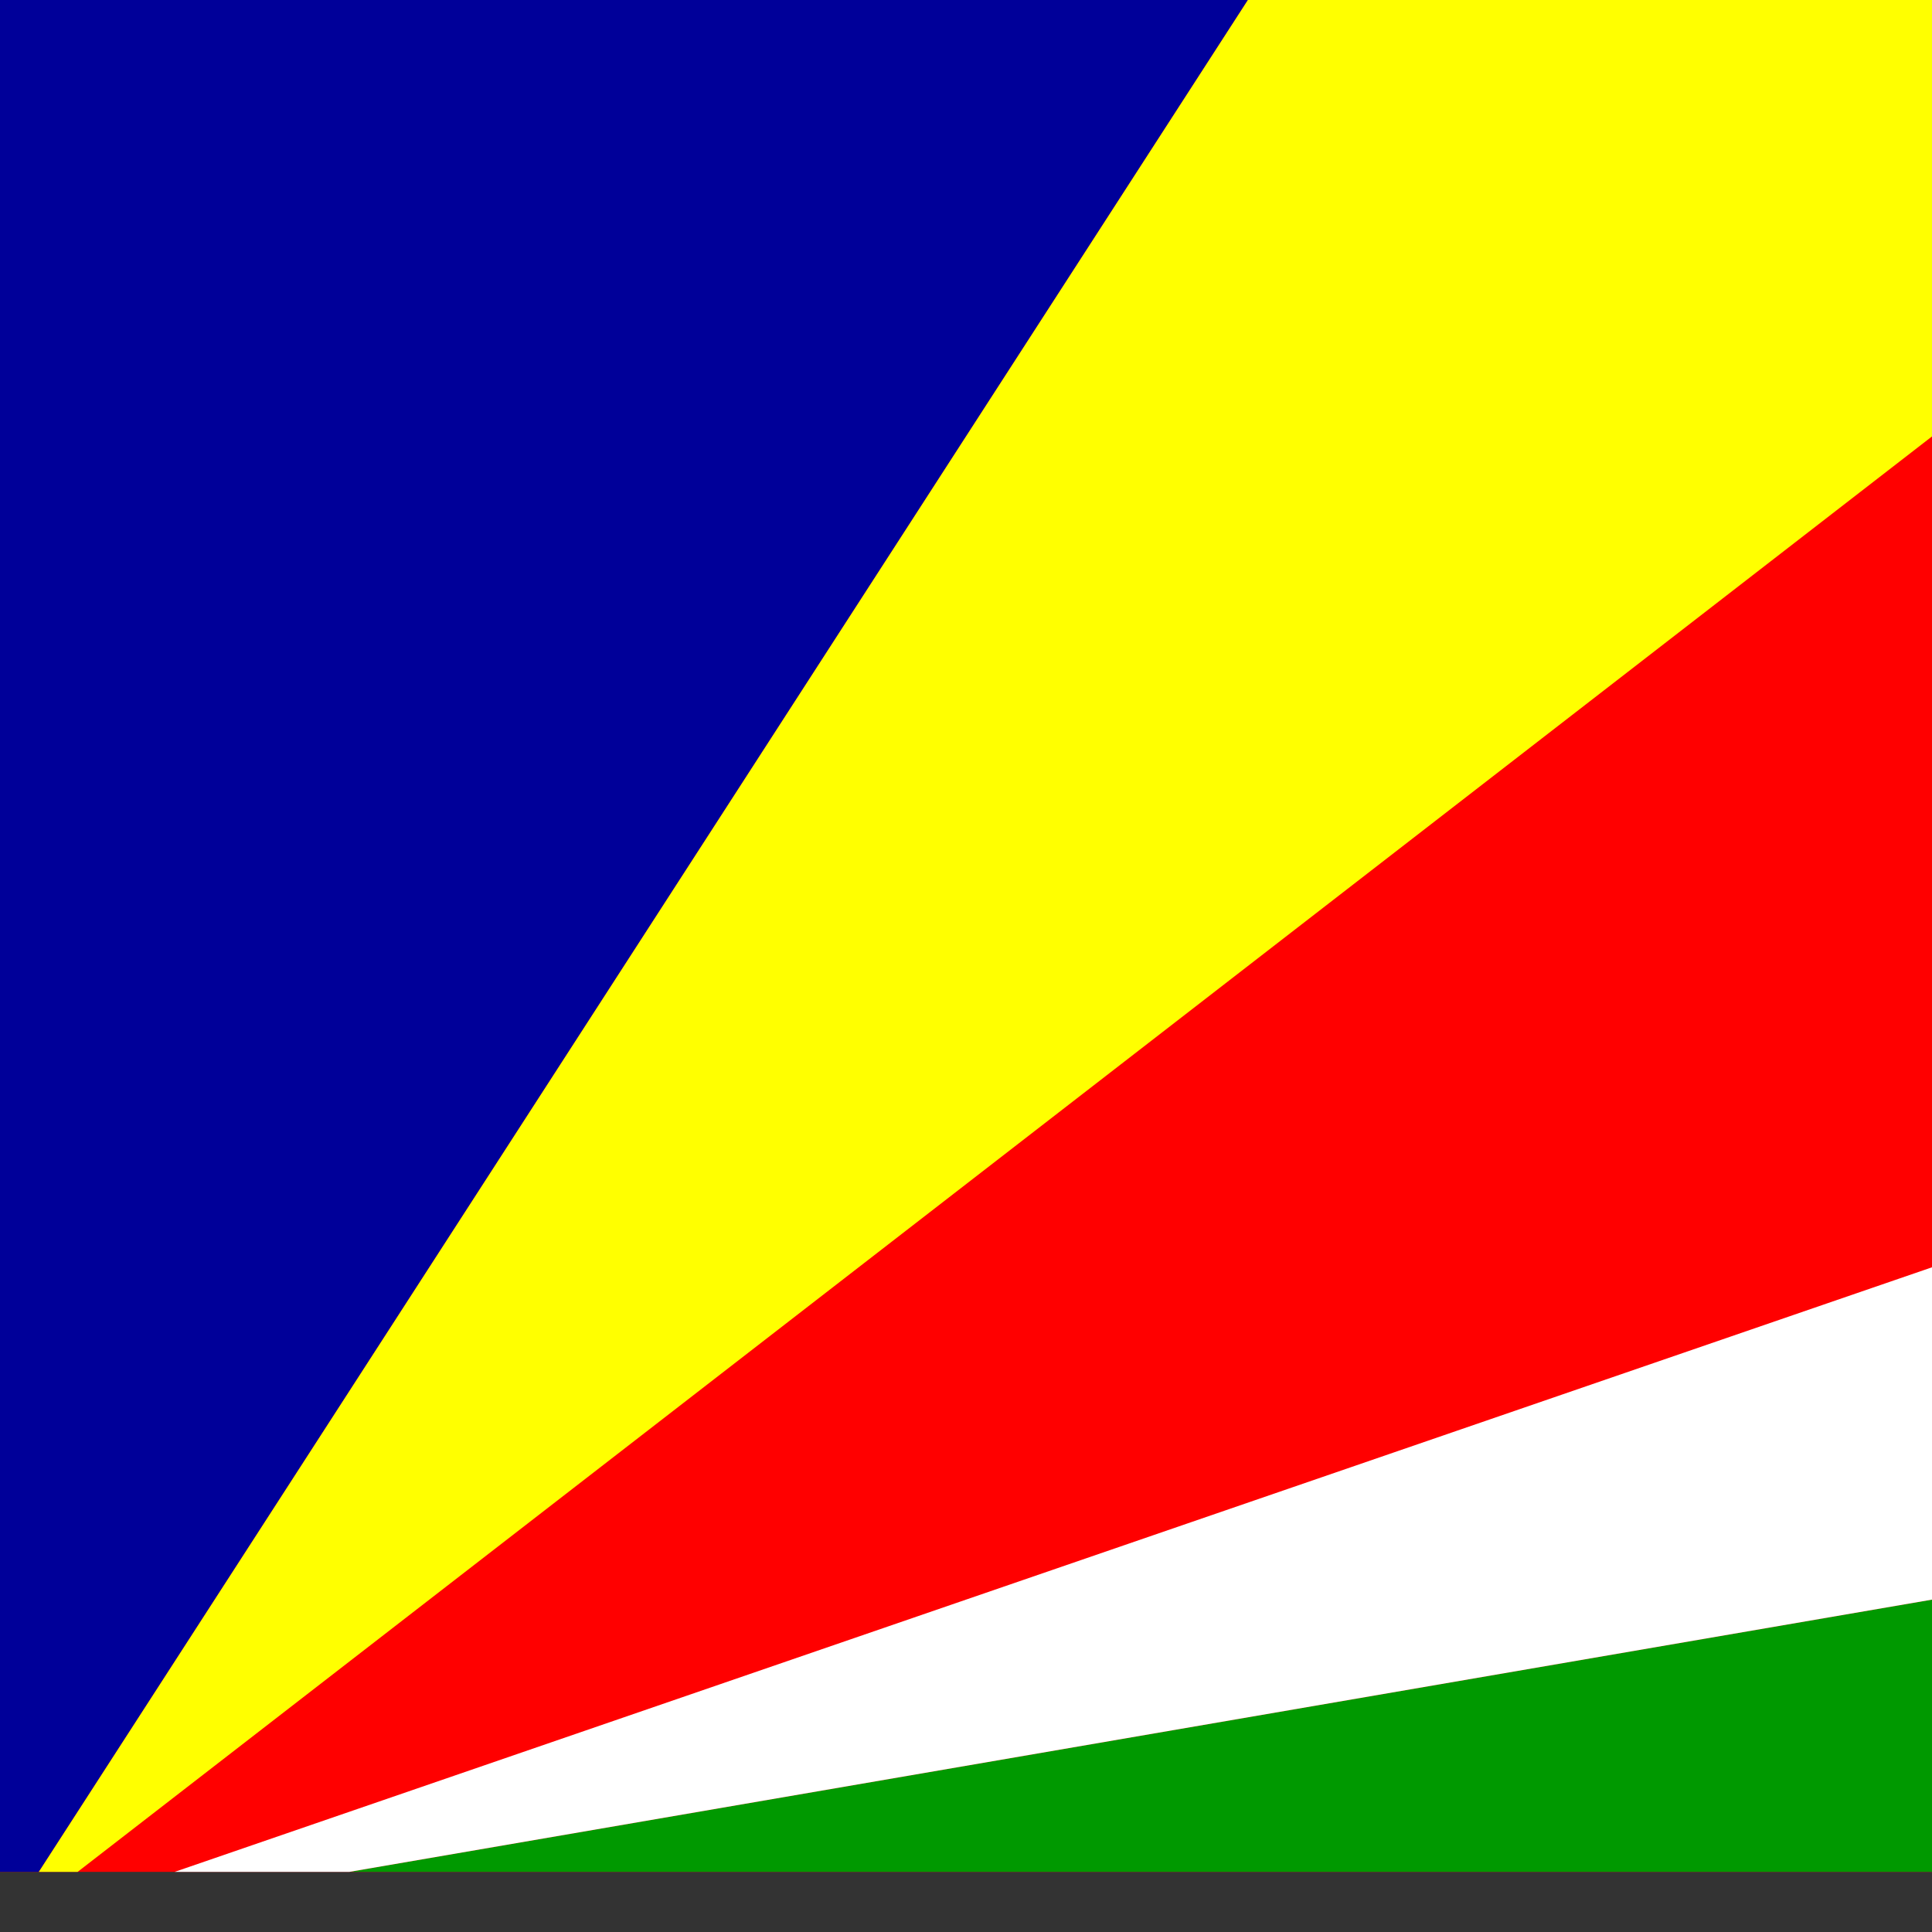 <svg xmlns="http://www.w3.org/2000/svg" height="512" width="512" viewBox="0 0 512 512"><rect x="0" y="0" width="512" height="512" fill="#333333" stroke="none"/><defs><clipPath id="a"><path fill-opacity=".67" d="M0 0h512v496.06H0z"/></clipPath></defs><g fill-rule="evenodd" clip-path="url(#a)"><path fill="#f00" d="M0 0h992.13v511.984H0z"/><path d="M0 511.99L992.13 341.33V511.99H0z" fill="#090"/><path d="M0 511.99l992.13-341.324v170.666L0 511.99z" fill="#fff"/><path d="M0 511.99V0h330.707L0 511.99z" fill="#009"/><path d="M0 511.99L330.707 0h330.707L0 511.99z" fill="#ff0"/></g></svg>